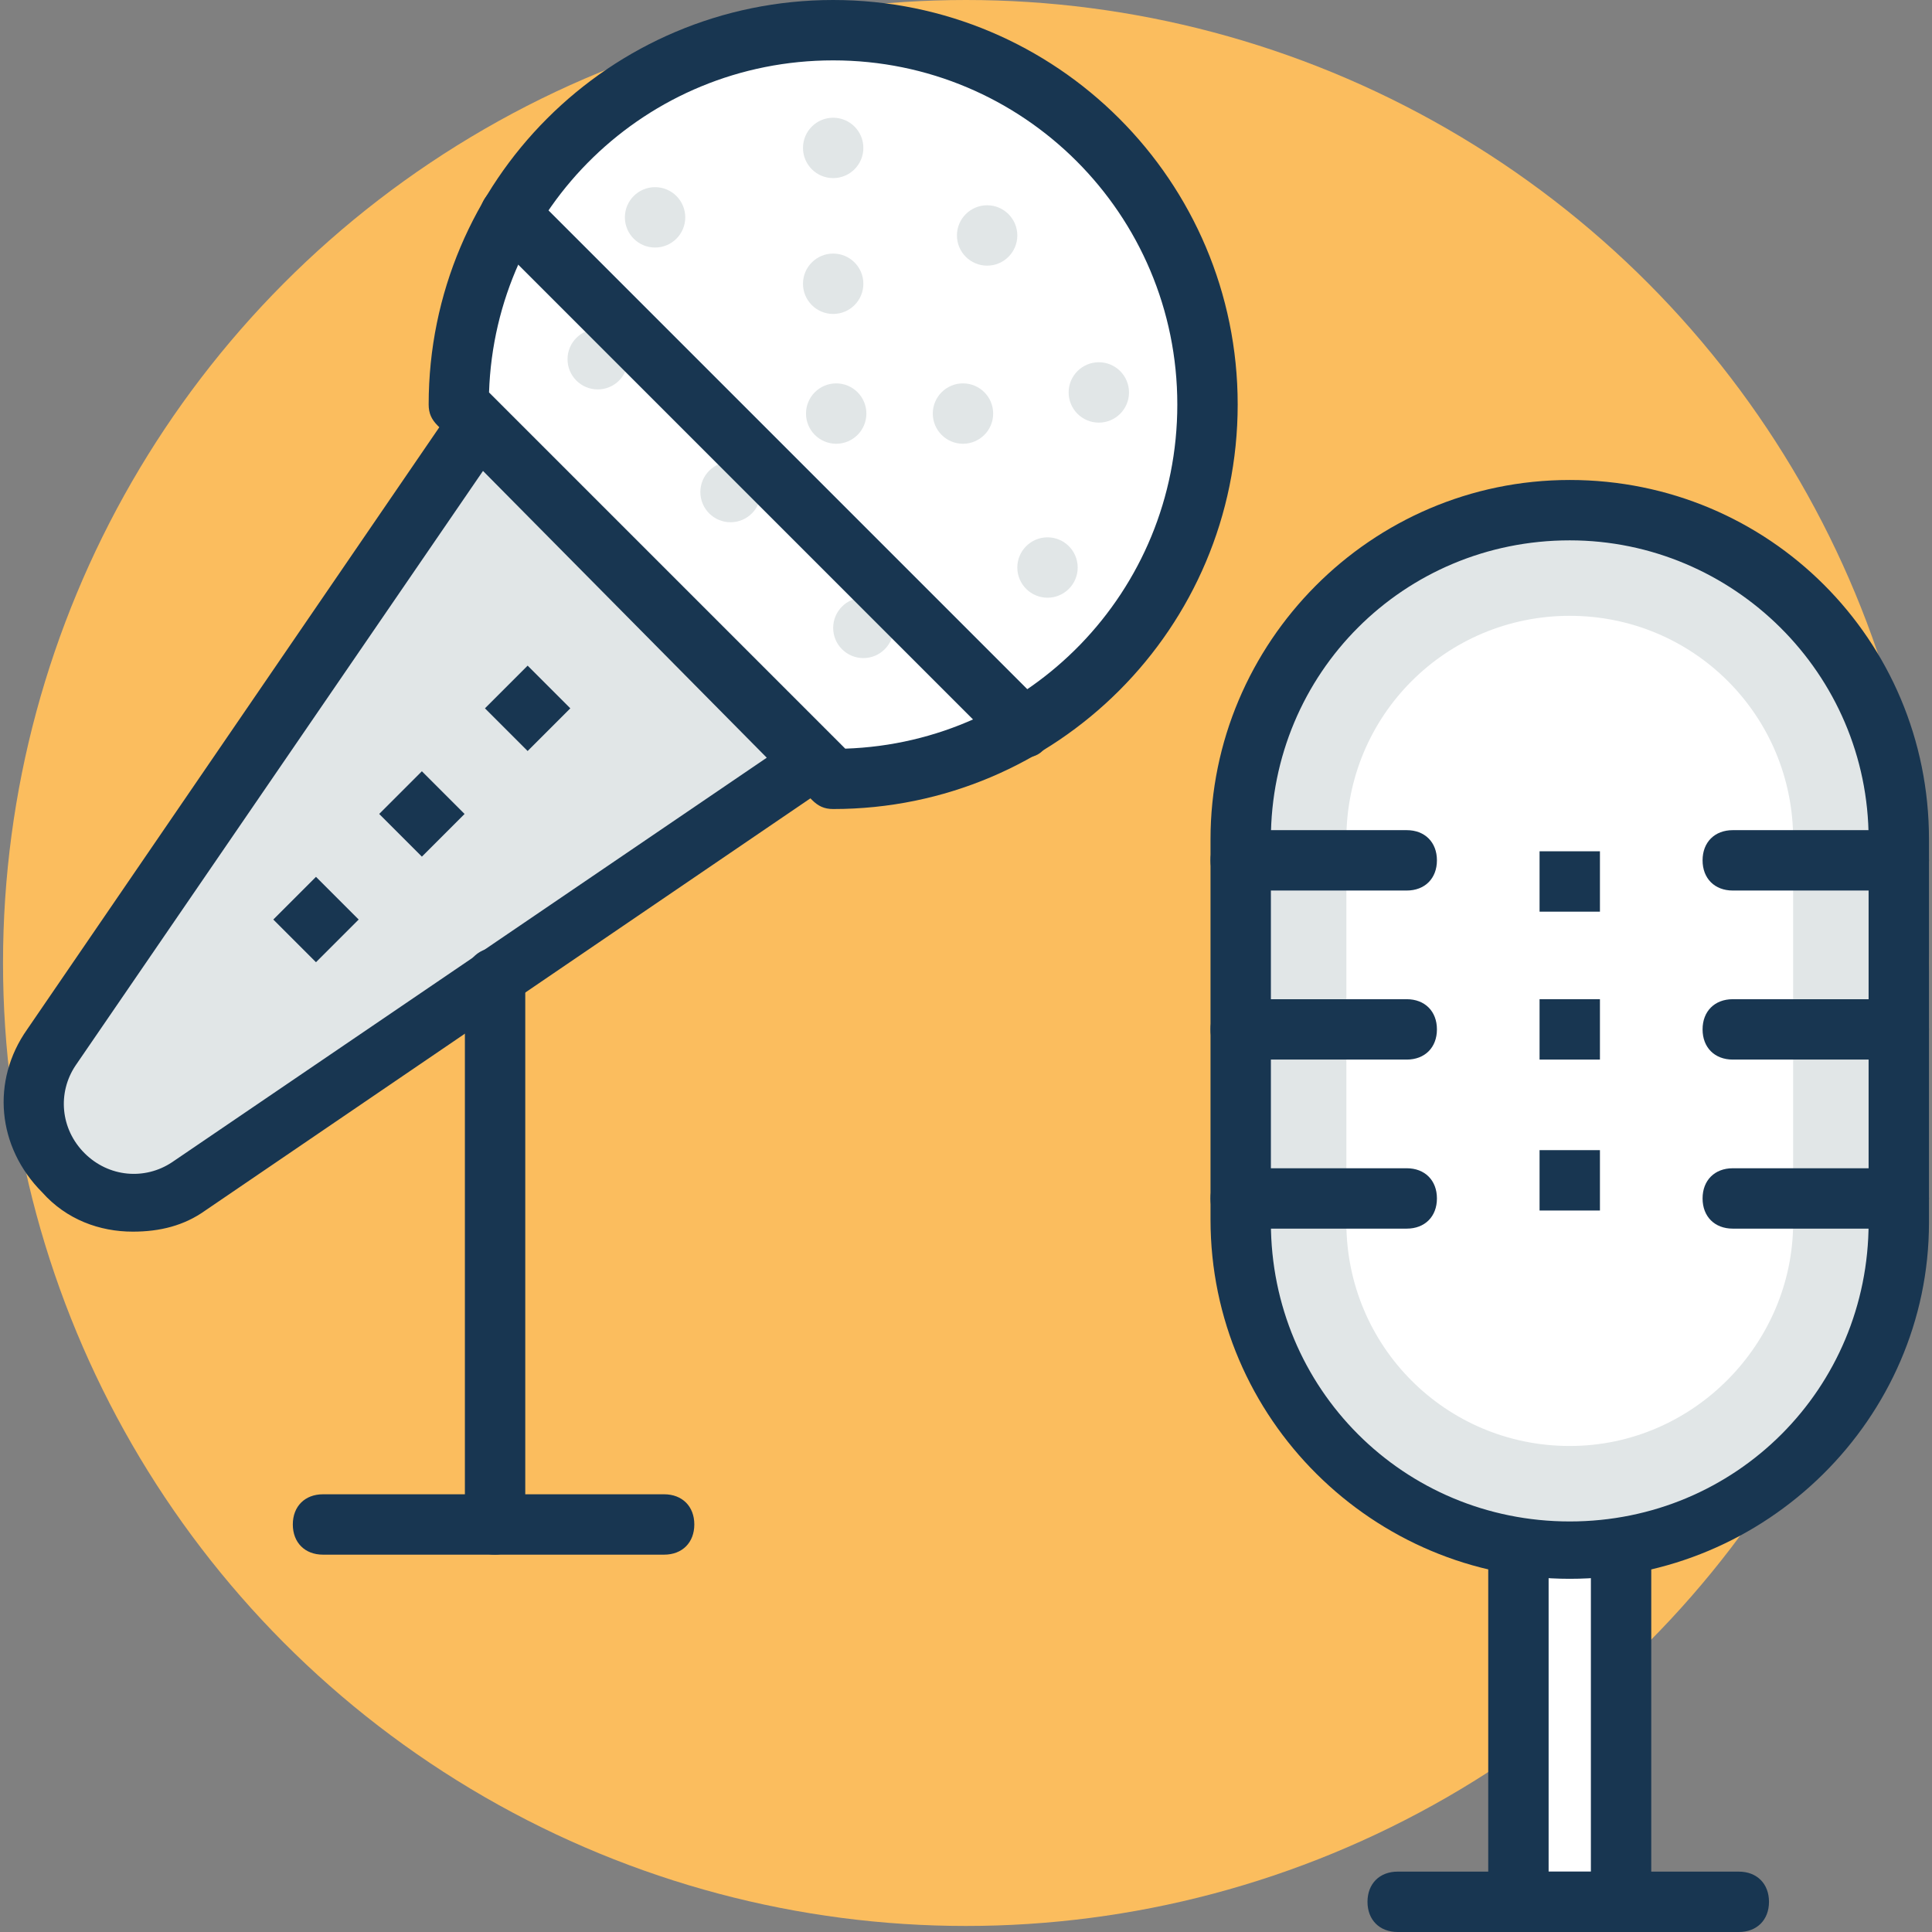 <?xml version="1.0" encoding="iso-8859-1"?>
<!-- Generator: Adobe Illustrator 19.0.0, SVG Export Plug-In . SVG Version: 6.00 Build 0)  -->
<svg version="1.1" id="Capa_1" xmlns="http://www.w3.org/2000/svg" xmlns:xlink="http://www.w3.org/1999/xlink" x="0px" y="0px"
	 viewBox="0 0 504.123 504.123" style="enable-background:new 0 0 504.123 504.123;" xml:space="preserve">
<rect x="0" y="0" width="504.123" height="504.123" fill="#808080" stroke="none"/>
<circle style="fill:#FBBD5E;" cx="252.062" cy="251.274" r="251.274"/>
<rect x="396.209" y="392.271" style="fill:#FFFFFF;" width="26.782" height="103.975"/>
<path style="fill:#183651;" d="M422.991,504.123h-26.782c-4.726,0-7.877-3.151-7.877-7.877V392.271c0-3.938,3.151-7.877,7.877-7.877
	h26.782c4.726,0,7.877,3.151,7.877,7.877v103.975C430.868,500.972,426.929,504.123,422.991,504.123z M404.086,488.369h11.028
	v-88.222h-11.028V488.369z"/>
<path style="fill:#FFFFFF;" d="M315.077,105.551c0-54.351-44.111-97.674-97.674-97.674c-54.351,0-97.674,44.111-97.674,97.674
	l97.674,97.674C270.966,203.225,315.077,159.902,315.077,105.551z"/>
<path style="fill:#183651;" d="M217.403,211.102c-2.363,0-3.938-0.788-5.514-2.363l-97.674-97.674
	c-1.575-1.575-2.363-3.151-2.363-5.514C111.852,47.262,159.114,0,217.403,0s105.551,47.262,105.551,105.551
	S275.692,211.102,217.403,211.102z M127.606,102.4l92.948,92.948c48.049-1.575,86.646-40.96,86.646-89.797
	c0-49.625-40.172-89.797-89.797-89.797C168.566,15.754,129.182,54.351,127.606,102.4z"/>
<path style="fill:#E1E6E7;" d="M124.455,111.065L13.391,273.329c-7.089,10.24-5.514,24.418,3.151,33.083
	c8.665,8.665,22.843,10.24,33.083,3.151l163.052-111.065L124.455,111.065z"/>
<path style="fill:#183651;" d="M34.658,321.378L34.658,321.378c-8.665,0-17.329-3.151-23.631-10.24
	c-11.815-11.815-13.391-29.145-3.938-42.535l111.065-162.265c1.575-1.575,3.151-3.151,5.514-3.151c2.363,0,4.726,0.788,6.302,2.363
	l87.434,87.434c1.575,1.575,2.363,3.938,2.363,6.302c0,2.363-1.575,4.726-3.151,5.514L53.563,315.865
	C48.049,319.803,41.748,321.378,34.658,321.378z M126.031,122.88L19.692,278.055c-4.726,7.089-3.938,16.542,2.363,22.843
	c6.302,6.302,15.754,7.089,22.843,2.363l155.175-105.551L126.031,122.88z"/>
<g>
	<circle style="fill:#E1E6E7;" cx="217.403" cy="38.597" r="7.877"/>
	<circle style="fill:#E1E6E7;" cx="257.575" cy="61.44" r="7.877"/>
	<circle style="fill:#E1E6E7;" cx="286.72" cy="102.4" r="7.877"/>
	<circle style="fill:#E1E6E7;" cx="273.329" cy="148.086" r="7.877"/>
	<circle style="fill:#E1E6E7;" cx="170.929" cy="56.714" r="7.877"/>
	<circle style="fill:#E1E6E7;" cx="217.403" cy="74.043" r="7.877"/>
	<circle style="fill:#E1E6E7;" cx="251.274" cy="107.914" r="7.877"/>
	<circle style="fill:#E1E6E7;" cx="218.191" cy="107.914" r="7.877"/>
	<circle style="fill:#E1E6E7;" cx="225.28" cy="163.84" r="7.877"/>
	<circle style="fill:#E1E6E7;" cx="190.622" cy="128.394" r="7.877"/>
	<circle style="fill:#E1E6E7;" cx="155.963" cy="93.735" r="7.877"/>
</g>
<path style="fill:#183651;" d="M261.514,195.348L127.606,61.44c-3.151-3.151-3.151-7.877,0-11.028c3.151-3.151,7.877-3.151,11.028,0
	L272.542,184.32c3.151,3.151,3.151,7.877,0,11.028C270.178,198.498,264.665,198.498,261.514,195.348z"/>
<path style="fill:#E1E6E7;" d="M409.6,133.12c-47.262,0-85.858,38.597-85.858,85.858v100.037c0,47.262,38.597,85.858,85.858,85.858
	s85.858-38.597,85.858-85.858V218.978C495.458,171.717,456.862,133.12,409.6,133.12z"/>
<path style="fill:#183651;" d="M409.6,411.963c-51.2,0-93.735-41.748-93.735-93.735v-99.249c0-51.2,41.748-93.735,93.735-93.735
	s93.735,41.748,93.735,93.735v100.037C503.335,370.215,460.8,411.963,409.6,411.963z M409.6,140.997
	c-43.323,0-77.982,34.658-77.982,77.982v100.037c0,43.323,34.658,77.982,77.982,77.982s77.982-34.658,77.982-77.982V218.978
	C487.582,175.655,452.135,140.997,409.6,140.997z"/>
<g>
	<path style="fill:#FFFFFF;" d="M409.6,377.305c-32.295,0-58.289-25.994-58.289-58.289V218.978
		c0-32.295,25.994-58.289,58.289-58.289s58.289,25.994,58.289,58.289v100.037C467.889,350.523,441.895,377.305,409.6,377.305z"/>
</g>
<path style="fill:#183651;" d="M453.711,504.123h-89.009c-4.726,0-7.877-3.151-7.877-7.877s3.151-7.877,7.877-7.877h89.009
	c4.726,0,7.877,3.151,7.877,7.877S458.437,504.123,453.711,504.123z"/>
<path style="fill:#183651;" d="M495.458,320.591h-43.323c-4.726,0-7.877-3.151-7.877-7.877s3.151-7.877,7.877-7.877h43.323
	c4.726,0,7.877,3.151,7.877,7.877S499.397,320.591,495.458,320.591z"/>
<path style="fill:#183651;" d="M495.458,276.48h-43.323c-4.726,0-7.877-3.151-7.877-7.877s3.151-7.877,7.877-7.877h43.323
	c4.726,0,7.877,3.151,7.877,7.877S499.397,276.48,495.458,276.48z"/>
<path style="fill:#183651;" d="M495.458,232.369h-43.323c-4.726,0-7.877-3.151-7.877-7.877c0-4.726,3.151-7.877,7.877-7.877h43.323
	c4.726,0,7.877,3.151,7.877,7.877C503.335,229.218,499.397,232.369,495.458,232.369z"/>
<path style="fill:#183651;" d="M367.065,320.591h-43.323c-4.726,0-7.877-3.151-7.877-7.877s3.151-7.877,7.877-7.877h43.323
	c4.726,0,7.877,3.151,7.877,7.877S371.791,320.591,367.065,320.591z"/>
<path style="fill:#183651;" d="M367.065,276.48h-43.323c-4.726,0-7.877-3.151-7.877-7.877s3.151-7.877,7.877-7.877h43.323
	c4.726,0,7.877,3.151,7.877,7.877S371.791,276.48,367.065,276.48z"/>
<path style="fill:#183651;" d="M367.065,232.369h-43.323c-4.726,0-7.877-3.151-7.877-7.877c0-4.726,3.151-7.877,7.877-7.877h43.323
	c4.726,0,7.877,3.151,7.877,7.877C374.942,229.218,371.791,232.369,367.065,232.369z"/>
<path style="fill:#183651;" d="M129.182,405.662c-4.726,0-7.877-3.151-7.877-7.877V255.212c0-3.938,3.151-7.877,7.877-7.877
	c4.726,0,7.877,3.151,7.877,7.877v142.572C137.058,402.511,133.12,405.662,129.182,405.662z"/>
<g>
	<path style="fill:#183651;" d="M173.292,405.662H84.283c-4.726,0-7.877-3.151-7.877-7.877s3.151-7.877,7.877-7.877h89.009
		c4.726,0,7.877,3.151,7.877,7.877S178.018,405.662,173.292,405.662z"/>
	<rect x="401.723" y="222.129" style="fill:#183651;" width="15.754" height="15.754"/>
	<rect x="401.723" y="260.726" style="fill:#183651;" width="15.754" height="15.754"/>
	<rect x="401.723" y="300.111" style="fill:#183651;" width="15.754" height="15.754"/>
	
		<rect x="129.837" y="176.92" transform="matrix(-0.707 -0.707 0.707 -0.707 104.388 412.842)" style="fill:#183651;" width="15.754" height="15.754"/>
	
		<rect x="102.217" y="204.479" transform="matrix(-0.707 -0.707 0.707 -0.707 37.783 440.361)" style="fill:#183651;" width="15.754" height="15.754"/>
	
		<rect x="74.624" y="232.04" transform="matrix(-0.707 -0.707 0.707 -0.707 -28.84 467.885)" style="fill:#183651;" width="15.754" height="15.754"/>
</g>
<g>
</g>
<g>
</g>
<g>
</g>
<g>
</g>
<g>
</g>
<g>
</g>
<g>
</g>
<g>
</g>
<g>
</g>
<g>
</g>
<g>
</g>
<g>
</g>
<g>
</g>
<g>
</g>
<g>
</g>
</svg>
